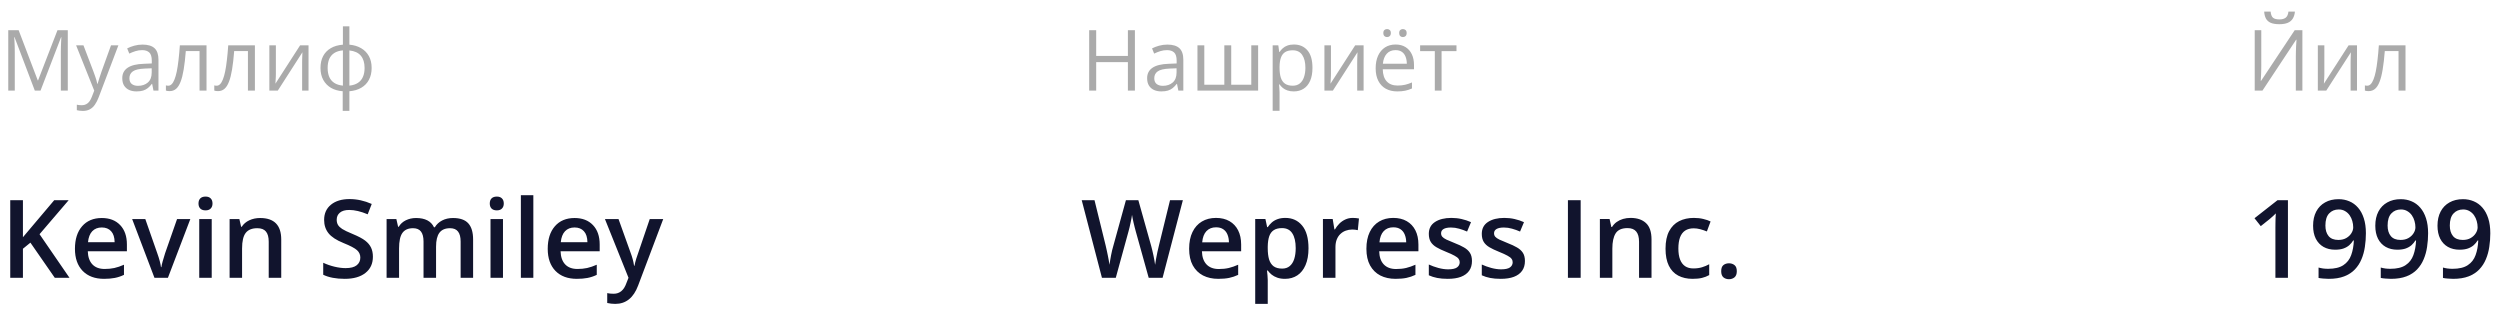 <svg width="414" height="52" viewBox="0 0 414 52" fill="none" xmlns="http://www.w3.org/2000/svg">
<path d="M187.941 15H186.779V10.29H181.529V15H180.367V5.006H181.529V9.265H186.779V5.006H187.941V15ZM193.321 7.385C194.215 7.385 194.878 7.585 195.311 7.986C195.743 8.387 195.96 9.028 195.96 9.907V15H195.133L194.914 13.893H194.859C194.65 14.166 194.431 14.396 194.203 14.583C193.975 14.765 193.711 14.904 193.41 15C193.114 15.091 192.749 15.137 192.316 15.137C191.861 15.137 191.455 15.057 191.1 14.898C190.749 14.738 190.471 14.496 190.266 14.173C190.065 13.849 189.965 13.439 189.965 12.942C189.965 12.195 190.261 11.621 190.854 11.22C191.446 10.819 192.348 10.6 193.561 10.563L194.853 10.509V10.051C194.853 9.404 194.714 8.95 194.436 8.69C194.158 8.431 193.766 8.301 193.26 8.301C192.868 8.301 192.494 8.358 192.139 8.472C191.783 8.586 191.446 8.72 191.127 8.875L190.778 8.014C191.116 7.84 191.503 7.692 191.94 7.569C192.378 7.446 192.838 7.385 193.321 7.385ZM194.839 11.309L193.697 11.356C192.763 11.393 192.104 11.546 191.722 11.815C191.339 12.083 191.147 12.464 191.147 12.956C191.147 13.384 191.277 13.701 191.537 13.906C191.797 14.111 192.141 14.214 192.569 14.214C193.235 14.214 193.779 14.029 194.203 13.66C194.627 13.291 194.839 12.737 194.839 11.999V11.309ZM208.347 7.508V15H198.298V7.508H199.433V14.036H202.748V7.508H203.89V14.036H207.212V7.508H208.347ZM214.273 7.371C215.208 7.371 215.953 7.692 216.509 8.335C217.065 8.978 217.343 9.944 217.343 11.233C217.343 12.086 217.215 12.801 216.96 13.38C216.705 13.959 216.345 14.396 215.88 14.692C215.42 14.989 214.875 15.137 214.246 15.137C213.85 15.137 213.501 15.084 213.2 14.979C212.899 14.875 212.642 14.733 212.428 14.556C212.214 14.378 212.036 14.184 211.895 13.975H211.812C211.826 14.152 211.842 14.367 211.86 14.617C211.883 14.868 211.895 15.087 211.895 15.273V18.35H210.753V7.508H211.689L211.84 8.615H211.895C212.04 8.387 212.218 8.18 212.428 7.993C212.637 7.802 212.893 7.651 213.193 7.542C213.499 7.428 213.859 7.371 214.273 7.371ZM214.075 8.328C213.556 8.328 213.136 8.428 212.817 8.629C212.503 8.829 212.273 9.13 212.127 9.531C211.981 9.928 211.904 10.427 211.895 11.028V11.247C211.895 11.88 211.963 12.416 212.1 12.854C212.241 13.291 212.471 13.624 212.79 13.852C213.114 14.079 213.547 14.193 214.089 14.193C214.554 14.193 214.941 14.068 215.251 13.817C215.561 13.567 215.791 13.218 215.941 12.771C216.096 12.32 216.174 11.803 216.174 11.22C216.174 10.336 216.001 9.634 215.654 9.114C215.312 8.59 214.786 8.328 214.075 8.328ZM220.405 7.508V12.218C220.405 12.309 220.403 12.427 220.398 12.573C220.394 12.714 220.387 12.867 220.378 13.031C220.369 13.191 220.36 13.346 220.351 13.496C220.346 13.642 220.339 13.763 220.33 13.858L224.418 7.508H225.812V15H224.753V10.406C224.753 10.26 224.755 10.074 224.76 9.846C224.764 9.618 224.771 9.395 224.78 9.176C224.789 8.952 224.796 8.779 224.801 8.656L220.727 15H219.325V7.508H220.405ZM231.11 7.371C231.748 7.371 232.295 7.512 232.751 7.795C233.207 8.077 233.555 8.474 233.797 8.984C234.038 9.49 234.159 10.083 234.159 10.762V11.466H228.984C228.998 12.345 229.217 13.015 229.641 13.476C230.064 13.936 230.661 14.166 231.432 14.166C231.906 14.166 232.325 14.123 232.689 14.036C233.054 13.95 233.432 13.822 233.824 13.653V14.651C233.446 14.82 233.07 14.943 232.696 15.021C232.327 15.098 231.89 15.137 231.384 15.137C230.664 15.137 230.035 14.991 229.497 14.699C228.964 14.403 228.549 13.97 228.253 13.4C227.957 12.831 227.809 12.133 227.809 11.309C227.809 10.502 227.943 9.805 228.212 9.217C228.485 8.624 228.868 8.169 229.36 7.85C229.857 7.531 230.44 7.371 231.11 7.371ZM231.097 8.301C230.491 8.301 230.007 8.499 229.647 8.896C229.287 9.292 229.073 9.846 229.005 10.557H232.97C232.965 10.11 232.895 9.718 232.758 9.381C232.626 9.039 232.423 8.775 232.149 8.588C231.876 8.396 231.525 8.301 231.097 8.301ZM229.08 5.471C229.08 5.243 229.139 5.077 229.258 4.972C229.376 4.867 229.522 4.814 229.695 4.814C229.873 4.814 230.021 4.867 230.14 4.972C230.263 5.077 230.324 5.243 230.324 5.471C230.324 5.694 230.263 5.863 230.14 5.977C230.021 6.086 229.873 6.141 229.695 6.141C229.522 6.141 229.376 6.086 229.258 5.977C229.139 5.863 229.08 5.694 229.08 5.471ZM231.705 5.471C231.705 5.243 231.764 5.077 231.883 4.972C232.001 4.867 232.145 4.814 232.313 4.814C232.487 4.814 232.635 4.867 232.758 4.972C232.881 5.077 232.942 5.243 232.942 5.471C232.942 5.694 232.881 5.863 232.758 5.977C232.635 6.086 232.487 6.141 232.313 6.141C232.145 6.141 232.001 6.086 231.883 5.977C231.764 5.863 231.705 5.694 231.705 5.471ZM241.193 8.472H238.726V15H237.604V8.472H235.171V7.508H241.193V8.472Z" fill="#AAAAAA"/>
<path d="M195.884 33.15L192.526 46H190.224L188.079 38.301C188.026 38.113 187.968 37.891 187.903 37.633C187.839 37.375 187.774 37.111 187.71 36.842C187.651 36.572 187.599 36.326 187.552 36.103C187.511 35.875 187.481 35.699 187.464 35.576C187.452 35.699 187.426 35.872 187.385 36.095C187.344 36.317 187.294 36.563 187.235 36.833C187.183 37.097 187.124 37.36 187.06 37.624C186.995 37.882 186.937 38.11 186.884 38.31L184.774 46H182.48L179.132 33.15H181.25L183.104 40.683C183.163 40.923 183.222 41.184 183.28 41.465C183.345 41.74 183.403 42.019 183.456 42.3C183.515 42.581 183.567 42.856 183.614 43.126C183.661 43.39 183.699 43.63 183.729 43.847C183.758 43.624 183.796 43.378 183.843 43.108C183.89 42.833 183.939 42.555 183.992 42.273C184.051 41.986 184.109 41.711 184.168 41.447C184.232 41.184 184.297 40.946 184.361 40.735L186.453 33.15H188.51L190.646 40.762C190.71 40.978 190.771 41.222 190.83 41.491C190.895 41.761 190.956 42.036 191.015 42.317C191.073 42.599 191.126 42.871 191.173 43.135C191.22 43.398 191.258 43.636 191.287 43.847C191.328 43.56 191.381 43.231 191.445 42.862C191.51 42.493 191.583 42.118 191.665 41.737C191.747 41.356 191.829 41.005 191.911 40.683L193.757 33.15H195.884ZM201.368 36.086C202.235 36.086 202.979 36.265 203.601 36.622C204.222 36.98 204.699 37.486 205.033 38.143C205.367 38.799 205.534 39.584 205.534 40.498V41.605H199.039C199.062 42.549 199.314 43.275 199.795 43.785C200.281 44.295 200.961 44.55 201.834 44.55C202.455 44.55 203.012 44.491 203.504 44.374C204.002 44.251 204.515 44.072 205.042 43.838V45.517C204.556 45.745 204.061 45.912 203.557 46.018C203.053 46.123 202.449 46.176 201.746 46.176C200.791 46.176 199.95 45.991 199.224 45.622C198.503 45.247 197.938 44.69 197.527 43.952C197.123 43.214 196.921 42.297 196.921 41.201C196.921 40.111 197.105 39.185 197.475 38.424C197.844 37.662 198.362 37.082 199.03 36.684C199.698 36.285 200.478 36.086 201.368 36.086ZM201.368 37.642C200.718 37.642 200.19 37.852 199.786 38.274C199.388 38.696 199.153 39.315 199.083 40.129H203.513C203.507 39.643 203.425 39.212 203.267 38.837C203.114 38.462 202.88 38.169 202.563 37.958C202.253 37.747 201.854 37.642 201.368 37.642ZM212.855 36.086C214.01 36.086 214.936 36.508 215.633 37.352C216.336 38.195 216.688 39.449 216.688 41.113C216.688 42.215 216.523 43.144 216.195 43.899C215.873 44.649 215.419 45.218 214.833 45.605C214.253 45.985 213.576 46.176 212.803 46.176C212.311 46.176 211.883 46.111 211.52 45.982C211.156 45.853 210.846 45.687 210.588 45.481C210.33 45.27 210.113 45.042 209.938 44.796H209.814C209.844 45.03 209.87 45.291 209.894 45.578C209.923 45.859 209.938 46.117 209.938 46.352V50.315H207.863V36.27H209.551L209.841 37.615H209.938C210.119 37.34 210.339 37.085 210.597 36.851C210.86 36.616 211.177 36.432 211.546 36.297C211.921 36.156 212.357 36.086 212.855 36.086ZM212.302 37.773C211.733 37.773 211.276 37.888 210.931 38.116C210.591 38.339 210.342 38.676 210.184 39.127C210.031 39.578 209.949 40.144 209.938 40.823V41.113C209.938 41.834 210.011 42.446 210.157 42.95C210.31 43.448 210.559 43.829 210.904 44.093C211.256 44.351 211.73 44.48 212.328 44.48C212.832 44.48 213.248 44.342 213.576 44.066C213.91 43.791 214.159 43.398 214.323 42.889C214.487 42.379 214.569 41.778 214.569 41.087C214.569 40.038 214.382 39.224 214.007 38.644C213.638 38.063 213.069 37.773 212.302 37.773ZM224.009 36.086C224.173 36.086 224.352 36.095 224.545 36.112C224.738 36.13 224.905 36.153 225.046 36.183L224.853 38.116C224.729 38.081 224.577 38.055 224.396 38.037C224.22 38.02 224.062 38.011 223.921 38.011C223.552 38.011 223.2 38.072 222.866 38.195C222.532 38.312 222.236 38.494 221.979 38.74C221.721 38.98 221.519 39.282 221.372 39.645C221.226 40.009 221.152 40.431 221.152 40.911V46H219.078V36.27H220.695L220.977 37.984H221.073C221.267 37.639 221.507 37.322 221.794 37.035C222.081 36.748 222.409 36.52 222.778 36.35C223.153 36.174 223.563 36.086 224.009 36.086ZM230.724 36.086C231.591 36.086 232.335 36.265 232.956 36.622C233.577 36.98 234.055 37.486 234.389 38.143C234.723 38.799 234.89 39.584 234.89 40.498V41.605H228.395C228.418 42.549 228.67 43.275 229.15 43.785C229.637 44.295 230.316 44.55 231.189 44.55C231.811 44.55 232.367 44.491 232.859 44.374C233.357 44.251 233.87 44.072 234.397 43.838V45.517C233.911 45.745 233.416 45.912 232.912 46.018C232.408 46.123 231.805 46.176 231.102 46.176C230.146 46.176 229.306 45.991 228.579 45.622C227.858 45.247 227.293 44.69 226.883 43.952C226.479 43.214 226.276 42.297 226.276 41.201C226.276 40.111 226.461 39.185 226.83 38.424C227.199 37.662 227.718 37.082 228.386 36.684C229.054 36.285 229.833 36.086 230.724 36.086ZM230.724 37.642C230.073 37.642 229.546 37.852 229.142 38.274C228.743 38.696 228.509 39.315 228.438 40.129H232.868C232.862 39.643 232.78 39.212 232.622 38.837C232.47 38.462 232.235 38.169 231.919 37.958C231.608 37.747 231.21 37.642 230.724 37.642ZM243.758 43.223C243.758 43.861 243.603 44.4 243.292 44.84C242.981 45.279 242.527 45.613 241.93 45.842C241.338 46.065 240.611 46.176 239.75 46.176C239.07 46.176 238.484 46.126 237.992 46.026C237.506 45.933 237.046 45.786 236.612 45.587V43.803C237.075 44.02 237.594 44.207 238.168 44.365C238.748 44.523 239.296 44.602 239.812 44.602C240.491 44.602 240.98 44.497 241.279 44.286C241.578 44.069 241.728 43.782 241.728 43.425C241.728 43.214 241.666 43.026 241.543 42.862C241.426 42.692 241.203 42.52 240.875 42.344C240.553 42.162 240.078 41.945 239.451 41.693C238.836 41.447 238.317 41.201 237.896 40.955C237.474 40.709 237.154 40.413 236.938 40.067C236.721 39.716 236.612 39.268 236.612 38.723C236.612 37.861 236.952 37.208 237.632 36.763C238.317 36.312 239.223 36.086 240.348 36.086C240.945 36.086 241.508 36.148 242.035 36.27C242.568 36.388 243.09 36.56 243.6 36.789L242.949 38.345C242.51 38.151 242.067 37.993 241.622 37.87C241.183 37.741 240.734 37.677 240.277 37.677C239.744 37.677 239.337 37.759 239.056 37.923C238.78 38.087 238.643 38.321 238.643 38.626C238.643 38.855 238.71 39.048 238.845 39.206C238.979 39.364 239.211 39.523 239.539 39.681C239.873 39.839 240.336 40.035 240.928 40.27C241.508 40.492 242.009 40.727 242.431 40.973C242.858 41.213 243.187 41.509 243.415 41.86C243.644 42.212 243.758 42.666 243.758 43.223ZM252.529 43.223C252.529 43.861 252.374 44.4 252.063 44.84C251.753 45.279 251.299 45.613 250.701 45.842C250.109 46.065 249.383 46.176 248.521 46.176C247.842 46.176 247.256 46.126 246.764 46.026C246.277 45.933 245.817 45.786 245.384 45.587V43.803C245.847 44.02 246.365 44.207 246.939 44.365C247.52 44.523 248.067 44.602 248.583 44.602C249.263 44.602 249.752 44.497 250.051 44.286C250.35 44.069 250.499 43.782 250.499 43.425C250.499 43.214 250.438 43.026 250.314 42.862C250.197 42.692 249.975 42.52 249.646 42.344C249.324 42.162 248.85 41.945 248.223 41.693C247.607 41.447 247.089 41.201 246.667 40.955C246.245 40.709 245.926 40.413 245.709 40.067C245.492 39.716 245.384 39.268 245.384 38.723C245.384 37.861 245.724 37.208 246.403 36.763C247.089 36.312 247.994 36.086 249.119 36.086C249.717 36.086 250.279 36.148 250.807 36.27C251.34 36.388 251.861 36.56 252.371 36.789L251.721 38.345C251.281 38.151 250.839 37.993 250.394 37.87C249.954 37.741 249.506 37.677 249.049 37.677C248.516 37.677 248.108 37.759 247.827 37.923C247.552 38.087 247.414 38.321 247.414 38.626C247.414 38.855 247.481 39.048 247.616 39.206C247.751 39.364 247.982 39.523 248.311 39.681C248.645 39.839 249.107 40.035 249.699 40.27C250.279 40.492 250.78 40.727 251.202 40.973C251.63 41.213 251.958 41.509 252.187 41.86C252.415 42.212 252.529 42.666 252.529 43.223ZM259.648 46V33.15H261.758V46H259.648ZM270.011 36.086C271.106 36.086 271.959 36.37 272.568 36.938C273.184 37.501 273.491 38.406 273.491 39.654V46H271.426V40.041C271.426 39.285 271.271 38.72 270.96 38.345C270.649 37.964 270.169 37.773 269.519 37.773C268.575 37.773 267.919 38.063 267.55 38.644C267.187 39.224 267.005 40.065 267.005 41.166V46H264.939V36.27H266.548L266.838 37.589H266.952C267.163 37.249 267.424 36.971 267.734 36.754C268.051 36.531 268.402 36.364 268.789 36.253C269.182 36.142 269.589 36.086 270.011 36.086ZM280.303 46.176C279.383 46.176 278.586 45.997 277.912 45.64C277.238 45.282 276.72 44.734 276.356 43.996C275.993 43.258 275.812 42.32 275.812 41.184C275.812 40 276.011 39.033 276.409 38.283C276.808 37.533 277.358 36.98 278.062 36.622C278.771 36.265 279.582 36.086 280.496 36.086C281.076 36.086 281.601 36.145 282.069 36.262C282.544 36.373 282.945 36.511 283.273 36.675L282.658 38.327C282.301 38.181 281.935 38.058 281.56 37.958C281.185 37.858 280.824 37.809 280.479 37.809C279.91 37.809 279.436 37.935 279.055 38.187C278.68 38.438 278.398 38.813 278.211 39.312C278.029 39.81 277.938 40.428 277.938 41.166C277.938 41.881 278.032 42.484 278.22 42.977C278.407 43.463 278.686 43.832 279.055 44.084C279.424 44.33 279.878 44.453 280.417 44.453C280.95 44.453 281.428 44.389 281.85 44.26C282.271 44.131 282.67 43.964 283.045 43.759V45.552C282.676 45.763 282.28 45.918 281.858 46.018C281.437 46.123 280.918 46.176 280.303 46.176ZM285.031 44.91C285.031 44.43 285.154 44.093 285.4 43.899C285.652 43.7 285.957 43.601 286.314 43.601C286.672 43.601 286.977 43.7 287.229 43.899C287.486 44.093 287.615 44.43 287.615 44.91C287.615 45.379 287.486 45.719 287.229 45.93C286.977 46.135 286.672 46.237 286.314 46.237C285.957 46.237 285.652 46.135 285.4 45.93C285.154 45.719 285.031 45.379 285.031 44.91Z" fill="#11142D"/>
<path d="M5.763 15L2.406 6.154H2.352C2.37 6.341 2.386 6.569 2.399 6.838C2.413 7.107 2.424 7.401 2.434 7.72C2.443 8.034 2.447 8.355 2.447 8.684V15H1.367V5.006H3.09L6.255 13.318H6.303L9.516 5.006H11.225V15H10.076V8.602C10.076 8.305 10.081 8.009 10.09 7.713C10.099 7.412 10.11 7.13 10.124 6.865C10.138 6.596 10.151 6.364 10.165 6.168H10.11L6.713 15H5.763ZM12.605 7.508H13.822L15.477 11.855C15.572 12.111 15.661 12.357 15.743 12.594C15.825 12.826 15.898 13.05 15.962 13.264C16.026 13.478 16.076 13.685 16.112 13.886H16.16C16.224 13.658 16.315 13.359 16.434 12.99C16.552 12.617 16.68 12.236 16.816 11.849L18.382 7.508H19.605L16.345 16.101C16.172 16.561 15.969 16.962 15.736 17.304C15.508 17.645 15.23 17.908 14.902 18.09C14.574 18.277 14.178 18.37 13.713 18.37C13.499 18.37 13.31 18.356 13.146 18.329C12.981 18.306 12.84 18.279 12.722 18.247V17.338C12.822 17.361 12.943 17.381 13.084 17.399C13.23 17.418 13.38 17.427 13.535 17.427C13.818 17.427 14.062 17.372 14.267 17.263C14.476 17.158 14.656 17.003 14.807 16.798C14.957 16.593 15.087 16.349 15.196 16.066L15.606 15.014L12.605 7.508ZM23.605 7.385C24.498 7.385 25.161 7.585 25.594 7.986C26.027 8.387 26.243 9.028 26.243 9.907V15H25.416L25.197 13.893H25.143C24.933 14.166 24.714 14.396 24.486 14.583C24.259 14.765 23.994 14.904 23.693 15C23.397 15.091 23.033 15.137 22.6 15.137C22.144 15.137 21.738 15.057 21.383 14.898C21.032 14.738 20.754 14.496 20.549 14.173C20.348 13.849 20.248 13.439 20.248 12.942C20.248 12.195 20.544 11.621 21.137 11.22C21.729 10.819 22.631 10.6 23.844 10.563L25.136 10.509V10.051C25.136 9.404 24.997 8.95 24.719 8.69C24.441 8.431 24.049 8.301 23.543 8.301C23.151 8.301 22.777 8.358 22.422 8.472C22.066 8.586 21.729 8.72 21.41 8.875L21.061 8.014C21.399 7.84 21.786 7.692 22.224 7.569C22.661 7.446 23.121 7.385 23.605 7.385ZM25.122 11.309L23.98 11.356C23.046 11.393 22.388 11.546 22.005 11.815C21.622 12.083 21.431 12.464 21.431 12.956C21.431 13.384 21.561 13.701 21.82 13.906C22.08 14.111 22.424 14.214 22.852 14.214C23.518 14.214 24.062 14.029 24.486 13.66C24.91 13.291 25.122 12.737 25.122 11.999V11.309ZM34.2 15H33.045V8.458H30.769C30.677 9.638 30.561 10.65 30.42 11.493C30.283 12.332 30.11 13.018 29.9 13.551C29.695 14.079 29.445 14.469 29.148 14.72C28.857 14.966 28.508 15.089 28.102 15.089C27.98 15.089 27.863 15.082 27.754 15.068C27.645 15.055 27.551 15.032 27.474 15V14.139C27.533 14.157 27.594 14.171 27.658 14.18C27.727 14.189 27.797 14.193 27.87 14.193C28.075 14.193 28.262 14.109 28.431 13.94C28.604 13.767 28.759 13.508 28.895 13.161C29.037 12.815 29.162 12.377 29.271 11.849C29.381 11.315 29.477 10.689 29.559 9.969C29.645 9.244 29.72 8.424 29.784 7.508H34.2V15ZM42.212 15H41.057V8.458H38.78C38.689 9.638 38.573 10.65 38.432 11.493C38.295 12.332 38.122 13.018 37.912 13.551C37.707 14.079 37.456 14.469 37.16 14.72C36.868 14.966 36.52 15.089 36.114 15.089C35.991 15.089 35.875 15.082 35.766 15.068C35.656 15.055 35.563 15.032 35.485 15V14.139C35.545 14.157 35.606 14.171 35.67 14.18C35.738 14.189 35.809 14.193 35.882 14.193C36.087 14.193 36.274 14.109 36.442 13.94C36.616 13.767 36.77 13.508 36.907 13.161C37.048 12.815 37.174 12.377 37.283 11.849C37.393 11.315 37.488 10.689 37.57 9.969C37.657 9.244 37.732 8.424 37.796 7.508H42.212V15ZM45.685 7.508V12.218C45.685 12.309 45.682 12.427 45.678 12.573C45.673 12.714 45.666 12.867 45.657 13.031C45.648 13.191 45.639 13.346 45.63 13.496C45.625 13.642 45.618 13.763 45.609 13.858L49.697 7.508H51.092V15H50.032V10.406C50.032 10.26 50.035 10.074 50.039 9.846C50.044 9.618 50.05 9.395 50.06 9.176C50.069 8.952 50.075 8.779 50.08 8.656L46.006 15H44.605V7.508H45.685ZM57.859 4.363V7.398C58.602 7.462 59.249 7.656 59.801 7.979C60.352 8.299 60.781 8.734 61.086 9.285C61.391 9.837 61.544 10.493 61.544 11.254C61.544 12.001 61.396 12.653 61.1 13.209C60.808 13.765 60.386 14.205 59.835 14.528C59.288 14.852 58.63 15.046 57.859 15.109V18.363H56.752V15.109C56.009 15.055 55.362 14.868 54.81 14.549C54.264 14.225 53.838 13.786 53.532 13.229C53.227 12.674 53.074 12.015 53.074 11.254C53.074 10.493 53.22 9.837 53.512 9.285C53.808 8.729 54.232 8.292 54.783 7.973C55.335 7.649 56.002 7.458 56.786 7.398V4.363H57.859ZM56.786 8.342C56.207 8.392 55.731 8.538 55.357 8.779C54.984 9.021 54.706 9.349 54.523 9.764C54.346 10.178 54.257 10.675 54.257 11.254C54.257 11.833 54.348 12.332 54.53 12.751C54.713 13.166 54.991 13.494 55.364 13.735C55.738 13.977 56.212 14.125 56.786 14.18V8.342ZM57.859 8.355V14.18C58.434 14.12 58.905 13.968 59.274 13.722C59.648 13.476 59.924 13.145 60.102 12.73C60.284 12.316 60.375 11.824 60.375 11.254C60.375 10.388 60.168 9.711 59.753 9.224C59.338 8.731 58.707 8.442 57.859 8.355Z" fill="#AAAAAA"/>
<path d="M11.505 46H9.07L5.036 40.182L3.797 41.192V46H1.696V33.15H3.797V39.285C4.371 38.582 4.942 37.905 5.511 37.255L8.982 33.15H11.373C9.129 35.787 7.521 37.665 6.548 38.784L11.505 46ZM17.235 46.176C15.724 46.176 14.54 45.736 13.685 44.857C12.835 43.973 12.41 42.757 12.41 41.21C12.41 39.622 12.806 38.374 13.597 37.466C14.388 36.558 15.475 36.103 16.857 36.103C18.141 36.103 19.154 36.493 19.898 37.273C20.643 38.052 21.015 39.124 21.015 40.489V41.605H14.537C14.566 42.549 14.821 43.275 15.302 43.785C15.782 44.289 16.459 44.541 17.332 44.541C17.906 44.541 18.439 44.488 18.932 44.383C19.43 44.272 19.963 44.09 20.531 43.838V45.517C20.027 45.757 19.518 45.927 19.002 46.026C18.486 46.126 17.898 46.176 17.235 46.176ZM16.857 37.668C16.201 37.668 15.674 37.876 15.275 38.292C14.883 38.708 14.648 39.315 14.572 40.111H18.984C18.973 39.309 18.779 38.702 18.404 38.292C18.029 37.876 17.514 37.668 16.857 37.668ZM25.576 46L21.885 36.279H24.064L26.042 41.931C26.382 42.88 26.587 43.648 26.657 44.233H26.727C26.78 43.812 26.985 43.044 27.343 41.931L29.32 36.279H31.518L27.809 46H25.576ZM35.06 46H32.994V36.279H35.06V46ZM32.871 33.704C32.871 33.335 32.971 33.051 33.17 32.852C33.375 32.652 33.665 32.553 34.04 32.553C34.403 32.553 34.685 32.652 34.884 32.852C35.089 33.051 35.191 33.335 35.191 33.704C35.191 34.056 35.089 34.334 34.884 34.539C34.685 34.738 34.403 34.838 34.04 34.838C33.665 34.838 33.375 34.738 33.17 34.539C32.971 34.334 32.871 34.056 32.871 33.704ZM46.573 46H44.499V40.023C44.499 39.273 44.347 38.714 44.042 38.345C43.743 37.976 43.266 37.791 42.609 37.791C41.736 37.791 41.098 38.049 40.693 38.565C40.289 39.08 40.087 39.944 40.087 41.157V46H38.022V36.279H39.639L39.929 37.554H40.034C40.327 37.091 40.743 36.733 41.282 36.481C41.821 36.23 42.419 36.103 43.075 36.103C45.407 36.103 46.573 37.29 46.573 39.663V46ZM61.752 42.511C61.752 43.653 61.339 44.55 60.513 45.2C59.687 45.851 58.547 46.176 57.094 46.176C55.641 46.176 54.451 45.95 53.525 45.499V43.513C54.111 43.788 54.732 44.005 55.389 44.163C56.051 44.321 56.666 44.4 57.234 44.4C58.066 44.4 58.679 44.242 59.071 43.926C59.47 43.609 59.669 43.185 59.669 42.651C59.669 42.171 59.487 41.764 59.124 41.43C58.761 41.096 58.011 40.7 56.874 40.243C55.702 39.769 54.876 39.227 54.395 38.617C53.915 38.008 53.675 37.275 53.675 36.42C53.675 35.348 54.056 34.504 54.817 33.889C55.579 33.273 56.602 32.966 57.885 32.966C59.115 32.966 60.34 33.235 61.559 33.774L60.891 35.488C59.748 35.008 58.728 34.768 57.832 34.768C57.152 34.768 56.637 34.917 56.285 35.216C55.934 35.509 55.758 35.898 55.758 36.385C55.758 36.719 55.828 37.006 55.969 37.246C56.109 37.48 56.341 37.703 56.663 37.914C56.985 38.125 57.565 38.403 58.403 38.749C59.347 39.142 60.038 39.508 60.477 39.848C60.917 40.188 61.239 40.571 61.444 40.999C61.649 41.427 61.752 41.931 61.752 42.511ZM72.211 46H70.137V40.006C70.137 39.262 69.996 38.708 69.715 38.345C69.434 37.976 68.994 37.791 68.397 37.791C67.6 37.791 67.014 38.052 66.639 38.573C66.269 39.089 66.085 39.95 66.085 41.157V46H64.019V36.279H65.637L65.927 37.554H66.032C66.302 37.091 66.691 36.733 67.201 36.481C67.717 36.23 68.282 36.103 68.897 36.103C70.392 36.103 71.382 36.613 71.868 37.633H72.009C72.296 37.152 72.7 36.777 73.222 36.508C73.743 36.238 74.341 36.103 75.015 36.103C76.175 36.103 77.019 36.397 77.546 36.982C78.079 37.568 78.346 38.462 78.346 39.663V46H76.28V40.006C76.28 39.262 76.137 38.708 75.85 38.345C75.568 37.976 75.129 37.791 74.531 37.791C73.728 37.791 73.14 38.043 72.765 38.547C72.395 39.045 72.211 39.812 72.211 40.85V46ZM83.294 46H81.228V36.279H83.294V46ZM81.106 33.704C81.106 33.335 81.205 33.051 81.404 32.852C81.609 32.652 81.899 32.553 82.274 32.553C82.638 32.553 82.919 32.652 83.118 32.852C83.323 33.051 83.426 33.335 83.426 33.704C83.426 34.056 83.323 34.334 83.118 34.539C82.919 34.738 82.638 34.838 82.274 34.838C81.899 34.838 81.609 34.738 81.404 34.539C81.205 34.334 81.106 34.056 81.106 33.704ZM88.321 46H86.256V32.324H88.321V46ZM95.528 46.176C94.017 46.176 92.833 45.736 91.978 44.857C91.128 43.973 90.703 42.757 90.703 41.21C90.703 39.622 91.099 38.374 91.89 37.466C92.681 36.558 93.768 36.103 95.15 36.103C96.434 36.103 97.447 36.493 98.191 37.273C98.936 38.052 99.308 39.124 99.308 40.489V41.605H92.83C92.859 42.549 93.114 43.275 93.595 43.785C94.075 44.289 94.752 44.541 95.625 44.541C96.199 44.541 96.732 44.488 97.225 44.383C97.723 44.272 98.256 44.09 98.824 43.838V45.517C98.32 45.757 97.811 45.927 97.295 46.026C96.779 46.126 96.19 46.176 95.528 46.176ZM95.15 37.668C94.494 37.668 93.967 37.876 93.568 38.292C93.176 38.708 92.941 39.315 92.865 40.111H97.277C97.266 39.309 97.072 38.702 96.697 38.292C96.322 37.876 95.807 37.668 95.15 37.668ZM100.178 36.279H102.428L104.405 41.79C104.704 42.575 104.903 43.313 105.003 44.005H105.073C105.126 43.683 105.223 43.293 105.363 42.836C105.504 42.373 106.248 40.188 107.596 36.279H109.828L105.671 47.292C104.915 49.313 103.655 50.324 101.892 50.324C101.435 50.324 100.989 50.274 100.556 50.175V48.54C100.866 48.61 101.221 48.645 101.619 48.645C102.615 48.645 103.315 48.068 103.72 46.914L104.08 46L100.178 36.279Z" fill="#11142D"/>
<path d="M373.381 5.006H374.468V10.782C374.468 11.001 374.465 11.24 374.461 11.5C374.456 11.755 374.45 12.006 374.44 12.252C374.431 12.498 374.42 12.721 374.406 12.922C374.397 13.122 374.388 13.277 374.379 13.387H374.434L379.998 5.006H381.276V15H380.189V9.292C380.189 9.05 380.194 8.795 380.203 8.526C380.212 8.253 380.221 7.989 380.23 7.733C380.244 7.478 380.258 7.25 380.271 7.05C380.285 6.845 380.294 6.688 380.299 6.578H380.237L374.666 15H373.381V5.006ZM380.039 1.916C379.998 2.376 379.882 2.761 379.69 3.071C379.504 3.381 379.228 3.616 378.863 3.775C378.499 3.93 378.032 4.008 377.462 4.008C376.874 4.008 376.4 3.933 376.04 3.782C375.685 3.627 375.42 3.395 375.247 3.085C375.078 2.775 374.978 2.385 374.946 1.916H376.013C376.063 2.417 376.197 2.759 376.416 2.941C376.635 3.124 376.99 3.215 377.482 3.215C377.92 3.215 378.264 3.119 378.515 2.928C378.765 2.736 378.916 2.399 378.966 1.916H380.039ZM384.913 7.508V12.218C384.913 12.309 384.911 12.427 384.906 12.573C384.902 12.714 384.895 12.867 384.886 13.031C384.877 13.191 384.868 13.346 384.858 13.496C384.854 13.642 384.847 13.763 384.838 13.858L388.926 7.508H390.32V15H389.261V10.406C389.261 10.26 389.263 10.074 389.268 9.846C389.272 9.618 389.279 9.395 389.288 9.176C389.297 8.952 389.304 8.779 389.309 8.656L385.234 15H383.833V7.508H384.913ZM398.353 15H397.197V8.458H394.921C394.83 9.638 394.714 10.65 394.572 11.493C394.436 12.332 394.262 13.018 394.053 13.551C393.848 14.079 393.597 14.469 393.301 14.72C393.009 14.966 392.66 15.089 392.255 15.089C392.132 15.089 392.016 15.082 391.906 15.068C391.797 15.055 391.703 15.032 391.626 15V14.139C391.685 14.157 391.747 14.171 391.811 14.18C391.879 14.189 391.95 14.193 392.022 14.193C392.228 14.193 392.414 14.109 392.583 13.94C392.756 13.767 392.911 13.508 393.048 13.161C393.189 12.815 393.314 12.377 393.424 11.849C393.533 11.315 393.629 10.689 393.711 9.969C393.798 9.244 393.873 8.424 393.937 7.508H398.353V15Z" fill="#AAAAAA"/>
<path d="M378.882 46H376.808V37.73C376.808 37.454 376.811 37.179 376.816 36.903C376.822 36.628 376.828 36.358 376.834 36.095C376.846 35.831 376.86 35.579 376.878 35.339C376.755 35.474 376.603 35.62 376.421 35.778C376.245 35.937 376.058 36.101 375.858 36.27L374.382 37.448L373.345 36.139L377.159 33.15H378.882V46ZM391.793 38.626C391.793 39.388 391.737 40.135 391.626 40.867C391.521 41.6 391.333 42.285 391.063 42.924C390.8 43.562 390.434 44.128 389.965 44.62C389.502 45.106 388.916 45.487 388.207 45.763C387.498 46.038 386.643 46.176 385.641 46.176C385.389 46.176 385.096 46.161 384.762 46.132C384.434 46.108 384.164 46.073 383.953 46.026V44.304C384.176 44.368 384.425 44.421 384.7 44.462C384.981 44.497 385.26 44.515 385.535 44.515C386.619 44.515 387.463 44.312 388.066 43.908C388.676 43.504 389.106 42.947 389.358 42.238C389.616 41.529 389.763 40.724 389.798 39.821H389.692C389.522 40.102 389.309 40.36 389.051 40.595C388.793 40.823 388.474 41.008 388.093 41.148C387.712 41.283 387.249 41.351 386.704 41.351C385.966 41.351 385.321 41.195 384.771 40.885C384.226 40.574 383.801 40.123 383.496 39.531C383.197 38.934 383.048 38.216 383.048 37.378C383.048 36.47 383.221 35.688 383.566 35.031C383.912 34.375 384.401 33.871 385.034 33.52C385.667 33.162 386.411 32.983 387.267 32.983C387.911 32.983 388.506 33.101 389.051 33.335C389.602 33.563 390.082 33.915 390.492 34.39C390.902 34.858 391.222 35.447 391.45 36.156C391.679 36.859 391.793 37.683 391.793 38.626ZM387.293 34.688C386.643 34.688 386.112 34.908 385.702 35.348C385.292 35.781 385.087 36.449 385.087 37.352C385.087 38.084 385.263 38.664 385.614 39.092C385.966 39.52 386.505 39.733 387.231 39.733C387.735 39.733 388.169 39.631 388.532 39.426C388.901 39.215 389.186 38.948 389.385 38.626C389.59 38.304 389.692 37.976 389.692 37.642C389.692 37.296 389.643 36.95 389.543 36.605C389.449 36.259 389.303 35.942 389.104 35.655C388.904 35.368 388.652 35.137 388.348 34.961C388.049 34.779 387.697 34.688 387.293 34.688ZM402.094 38.626C402.094 39.388 402.038 40.135 401.927 40.867C401.821 41.6 401.634 42.285 401.364 42.924C401.101 43.562 400.734 44.128 400.266 44.62C399.803 45.106 399.217 45.487 398.508 45.763C397.799 46.038 396.943 46.176 395.941 46.176C395.689 46.176 395.396 46.161 395.062 46.132C394.734 46.108 394.465 46.073 394.254 46.026V44.304C394.477 44.368 394.726 44.421 395.001 44.462C395.282 44.497 395.561 44.515 395.836 44.515C396.92 44.515 397.764 44.312 398.367 43.908C398.977 43.504 399.407 42.947 399.659 42.238C399.917 41.529 400.063 40.724 400.099 39.821H399.993C399.823 40.102 399.609 40.36 399.352 40.595C399.094 40.823 398.774 41.008 398.394 41.148C398.013 41.283 397.55 41.351 397.005 41.351C396.267 41.351 395.622 41.195 395.071 40.885C394.526 40.574 394.102 40.123 393.797 39.531C393.498 38.934 393.349 38.216 393.349 37.378C393.349 36.47 393.521 35.688 393.867 35.031C394.213 34.375 394.702 33.871 395.335 33.52C395.968 33.162 396.712 32.983 397.567 32.983C398.212 32.983 398.807 33.101 399.352 33.335C399.902 33.563 400.383 33.915 400.793 34.39C401.203 34.858 401.522 35.447 401.751 36.156C401.979 36.859 402.094 37.683 402.094 38.626ZM397.594 34.688C396.943 34.688 396.413 34.908 396.003 35.348C395.593 35.781 395.388 36.449 395.388 37.352C395.388 38.084 395.563 38.664 395.915 39.092C396.267 39.52 396.806 39.733 397.532 39.733C398.036 39.733 398.47 39.631 398.833 39.426C399.202 39.215 399.486 38.948 399.686 38.626C399.891 38.304 399.993 37.976 399.993 37.642C399.993 37.296 399.943 36.95 399.844 36.605C399.75 36.259 399.604 35.942 399.404 35.655C399.205 35.368 398.953 35.137 398.648 34.961C398.35 34.779 397.998 34.688 397.594 34.688ZM412.395 38.626C412.395 39.388 412.339 40.135 412.228 40.867C412.122 41.6 411.935 42.285 411.665 42.924C411.401 43.562 411.035 44.128 410.566 44.62C410.104 45.106 409.518 45.487 408.809 45.763C408.1 46.038 407.244 46.176 406.242 46.176C405.99 46.176 405.697 46.161 405.363 46.132C405.035 46.108 404.766 46.073 404.555 46.026V44.304C404.777 44.368 405.026 44.421 405.302 44.462C405.583 44.497 405.861 44.515 406.137 44.515C407.221 44.515 408.064 44.312 408.668 43.908C409.277 43.504 409.708 42.947 409.96 42.238C410.218 41.529 410.364 40.724 410.399 39.821H410.294C410.124 40.102 409.91 40.36 409.652 40.595C409.395 40.823 409.075 41.008 408.694 41.148C408.313 41.283 407.851 41.351 407.306 41.351C406.567 41.351 405.923 41.195 405.372 40.885C404.827 40.574 404.402 40.123 404.098 39.531C403.799 38.934 403.649 38.216 403.649 37.378C403.649 36.47 403.822 35.688 404.168 35.031C404.514 34.375 405.003 33.871 405.636 33.52C406.269 33.162 407.013 32.983 407.868 32.983C408.513 32.983 409.107 33.101 409.652 33.335C410.203 33.563 410.684 33.915 411.094 34.39C411.504 34.858 411.823 35.447 412.052 36.156C412.28 36.859 412.395 37.683 412.395 38.626ZM407.895 34.688C407.244 34.688 406.714 34.908 406.304 35.348C405.894 35.781 405.688 36.449 405.688 37.352C405.688 38.084 405.864 38.664 406.216 39.092C406.567 39.52 407.106 39.733 407.833 39.733C408.337 39.733 408.771 39.631 409.134 39.426C409.503 39.215 409.787 38.948 409.986 38.626C410.191 38.304 410.294 37.976 410.294 37.642C410.294 37.296 410.244 36.95 410.145 36.605C410.051 36.259 409.904 35.942 409.705 35.655C409.506 35.368 409.254 35.137 408.949 34.961C408.65 34.779 408.299 34.688 407.895 34.688Z" fill="#11142D"/>
</svg>

